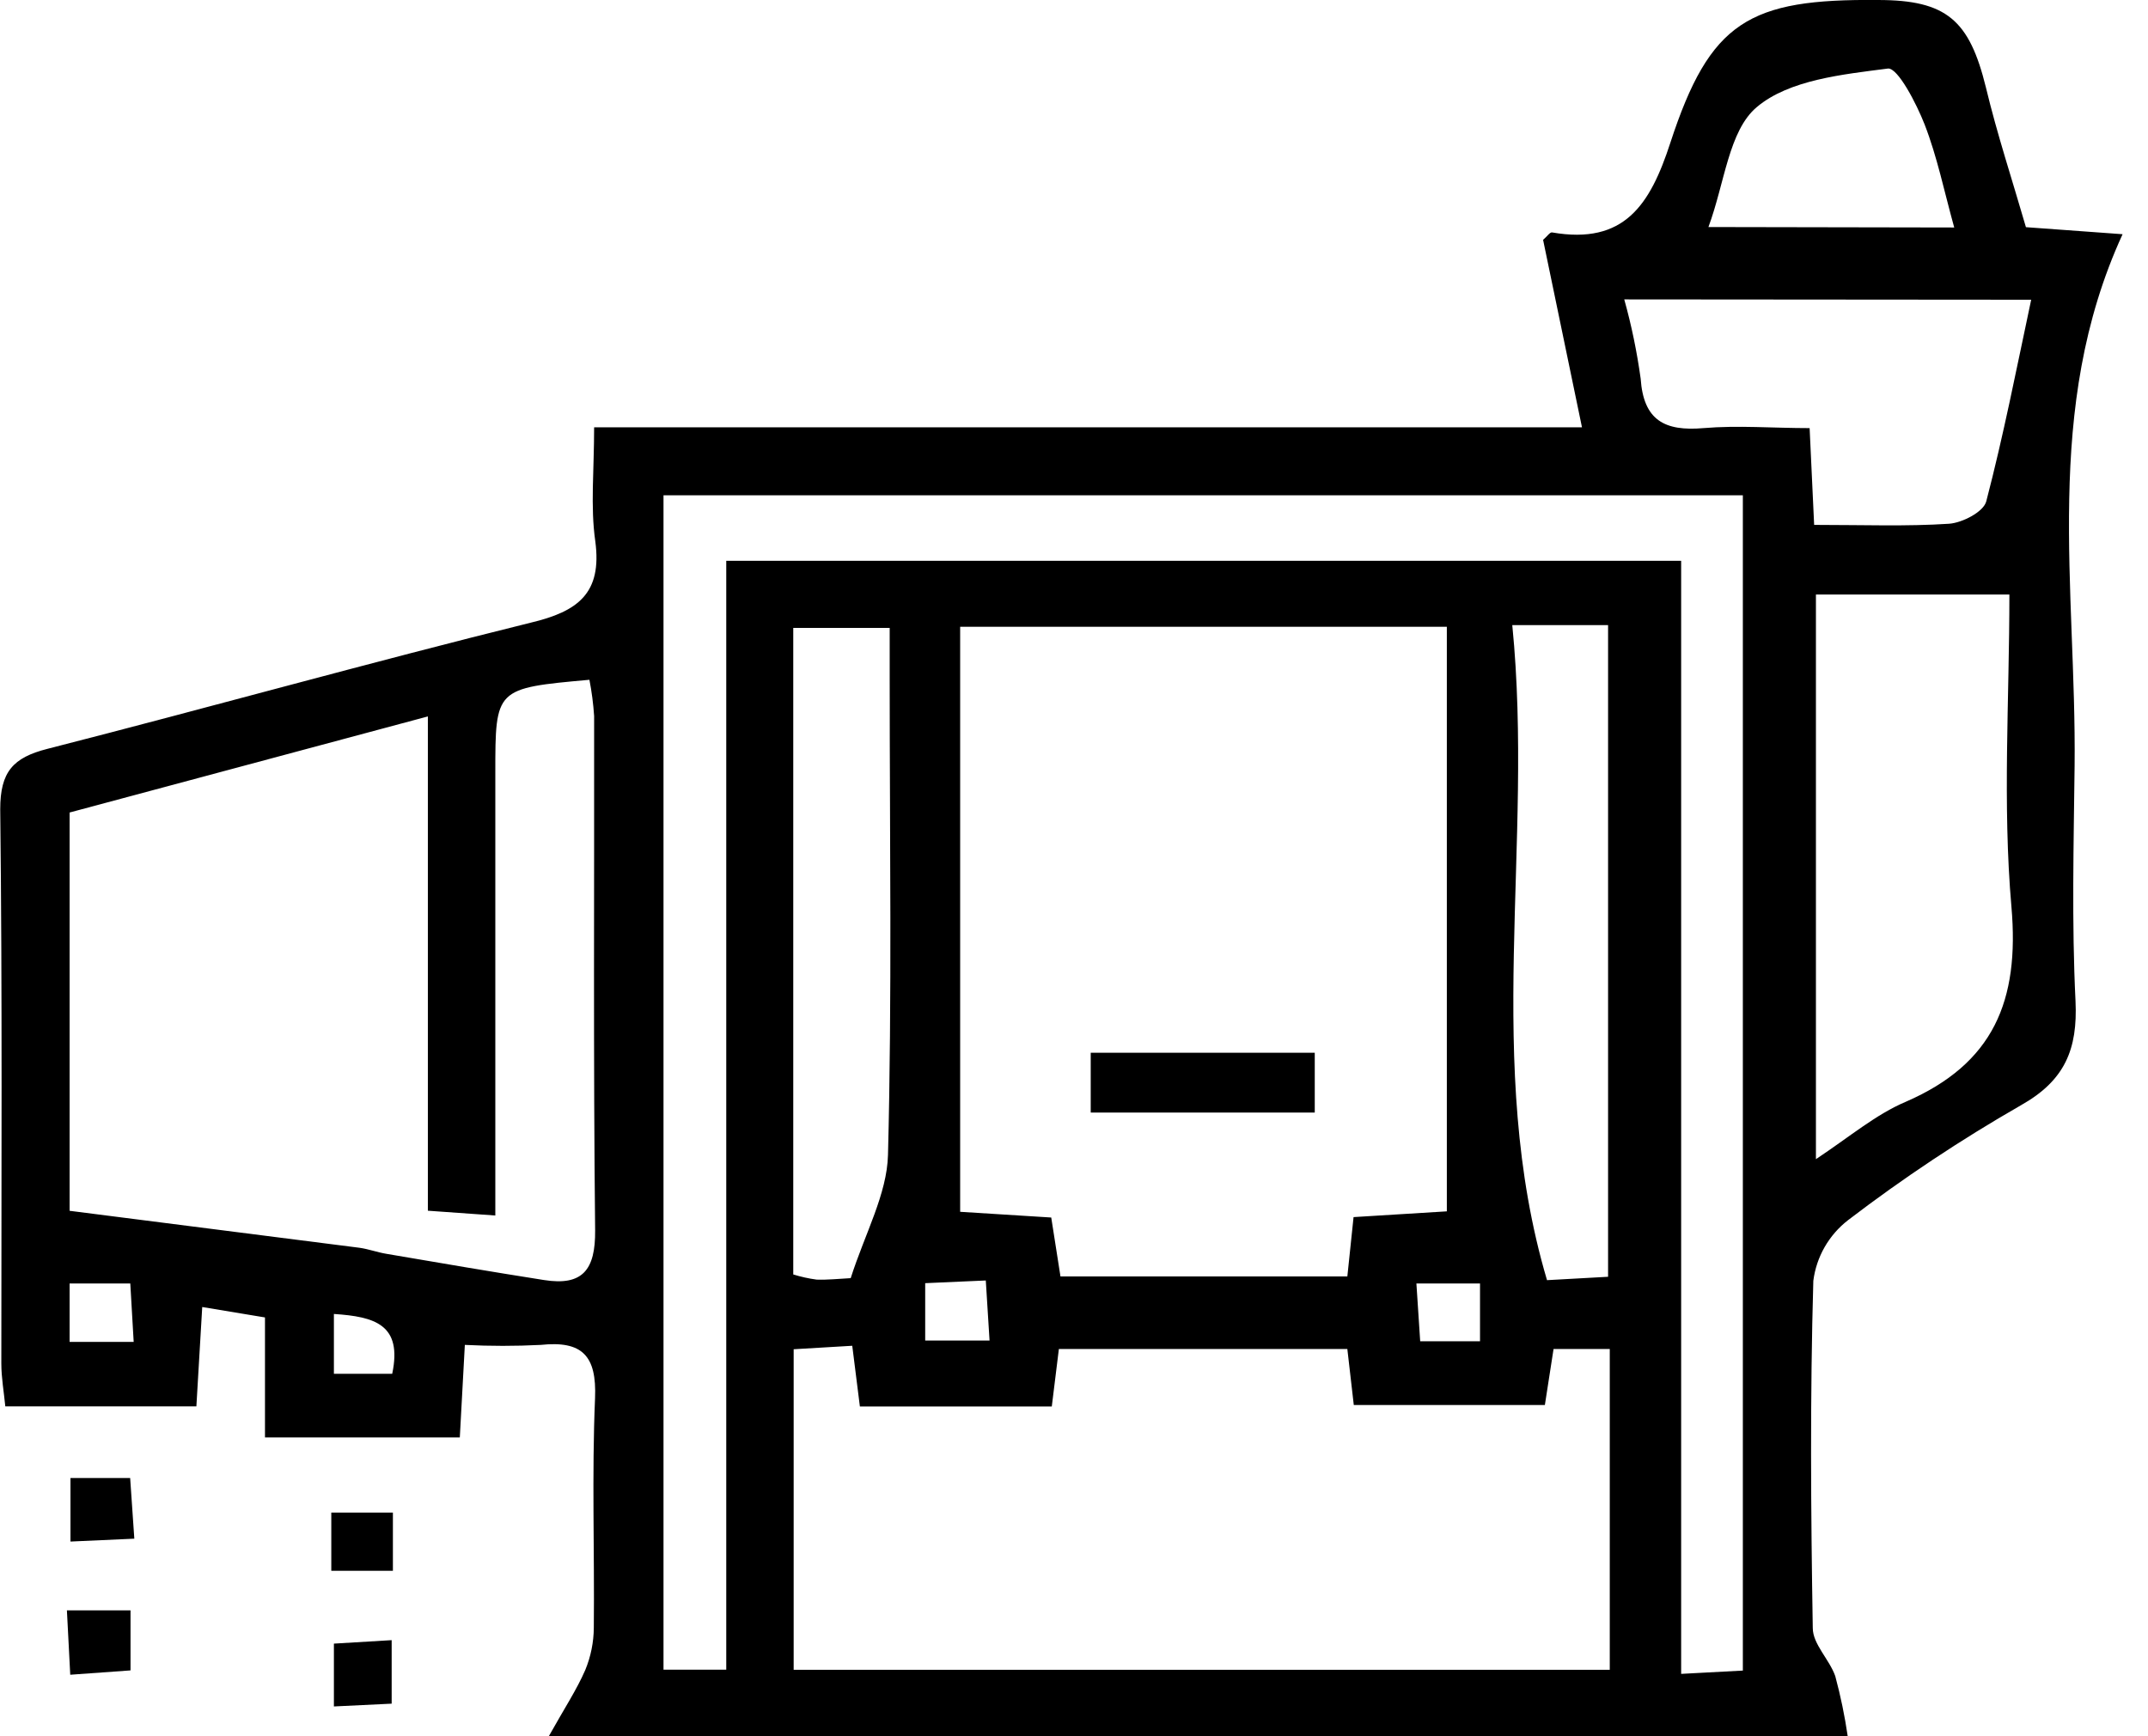 <svg width="47" height="38" viewBox="0 0 47 38" fill="none" xmlns="http://www.w3.org/2000/svg">
<g clip-path="url(#clip0_923_137)">
<path d="M13 9.352H34.615C34.312 7.899 34.037 6.567 33.764 5.249C33.85 5.178 33.914 5.077 33.961 5.087C35.54 5.361 36.106 4.486 36.548 3.126C37.417 0.466 38.27 -0.027 41.092 4.56976e-05C42.595 4.56976e-05 43.092 0.444 43.453 1.912C43.699 2.937 44.031 3.942 44.329 4.972L46.444 5.126C44.688 8.95 45.436 12.885 45.394 16.763C45.374 18.479 45.33 20.195 45.414 21.911C45.463 22.965 45.182 23.649 44.218 24.191C42.904 24.945 41.641 25.784 40.438 26.704C40.018 27.029 39.744 27.507 39.677 28.032C39.604 30.562 39.623 33.097 39.665 35.632C39.665 35.985 40.029 36.318 40.157 36.684C40.274 37.117 40.365 37.558 40.43 38.002H12.007C12.351 37.387 12.617 36.985 12.806 36.551C12.927 36.257 12.991 35.943 12.993 35.625C13.01 33.95 12.949 32.273 13.02 30.602C13.059 29.67 12.739 29.339 11.832 29.435C11.279 29.463 10.725 29.463 10.171 29.435C10.132 30.153 10.1 30.751 10.061 31.46H5.798V28.834L4.425 28.606C4.381 29.366 4.339 30.043 4.297 30.78H0.116C0.086 30.467 0.029 30.155 0.029 29.842C0.029 25.799 0.052 21.752 0.005 17.712C0.005 16.891 0.285 16.582 1.036 16.39C4.565 15.488 8.076 14.503 11.613 13.628C12.641 13.383 13.18 12.99 13.025 11.843C12.917 11.085 13 10.301 13 9.352ZM21.009 13.718V26.522L23.002 26.647C23.078 27.138 23.14 27.527 23.204 27.937H29.481L29.617 26.638L31.658 26.512V13.718H21.009ZM18.815 30.783L18.648 29.454L17.366 29.53V36.546H35.223V29.525H33.993C33.921 29.984 33.86 30.371 33.803 30.751H29.622L29.481 29.525H23.169L23.014 30.783H18.815ZM1.523 26.5L7.864 27.309C8.063 27.336 8.258 27.41 8.457 27.442C9.603 27.638 10.749 27.834 11.901 28.015C12.749 28.15 13.03 27.792 13.022 26.929C12.981 23.176 13.005 19.423 13 15.67C12.982 15.404 12.948 15.139 12.897 14.878C10.838 15.064 10.838 15.064 10.838 16.913V26.603L9.362 26.498V15.68L1.523 17.783V26.5ZM14.518 10.84V36.544H15.891V12.274H36.785V36.635L38.135 36.563V10.84H14.518ZM43.97 13.012H39.734V25.37C40.472 24.88 41.047 24.39 41.702 24.113C43.62 23.279 44.191 21.906 44.012 19.849C43.815 17.594 43.967 15.307 43.967 13.012H43.97ZM35.54 6.553C35.699 7.122 35.818 7.701 35.899 8.286C35.961 9.2 36.425 9.443 37.272 9.37C38.027 9.306 38.792 9.37 39.596 9.37L39.695 11.488C40.779 11.488 41.721 11.524 42.646 11.463C42.937 11.443 43.402 11.203 43.461 10.973C43.837 9.534 44.122 8.073 44.444 6.56L35.54 6.553ZM18.614 27.974C18.928 26.993 19.408 26.135 19.43 25.277C19.519 21.813 19.467 18.344 19.467 14.878V13.743H17.357V27.893C17.524 27.945 17.695 27.983 17.868 28.006C18.105 28.015 18.346 27.988 18.614 27.974ZM33.09 13.682C33.569 18.501 32.448 23.282 33.85 28.018L35.186 27.944V13.682H33.09ZM42.76 4.979C42.541 4.19 42.388 3.435 42.113 2.726C41.933 2.265 41.527 1.483 41.311 1.5C40.327 1.628 39.148 1.745 38.44 2.344C37.825 2.861 37.739 4.006 37.382 4.969L42.76 4.979ZM2.925 29.369L2.851 28.091H1.523V29.369H2.925ZM20.244 29.339H21.652L21.57 28.025L20.244 28.084V29.339ZM30.992 28.091C31.026 28.582 31.051 28.966 31.075 29.356H32.384V28.091H30.992ZM8.582 30.067C8.809 28.988 8.199 28.817 7.306 28.758V30.067H8.582Z" fill="black"/>
<path d="M1.542 32.349H2.848L2.939 33.676L1.542 33.739V32.349Z" fill="black"/>
<path d="M7.249 34.379V33.105H8.597V34.379H7.249Z" fill="black"/>
<path d="M1.464 35.245H2.856V36.559L1.537 36.654L1.464 35.245Z" fill="black"/>
<path d="M7.306 35.973L8.57 35.897V37.287L7.306 37.348V35.973Z" fill="black"/>
<path d="M28.768 24.35H23.866V23.041H28.768V24.35Z" fill="black"/>
</g>
<defs>
<clipPath id="clip0_923_137">
<rect width="46.444" height="38" fill="white"/>
</clipPath>
</defs>
</svg>
